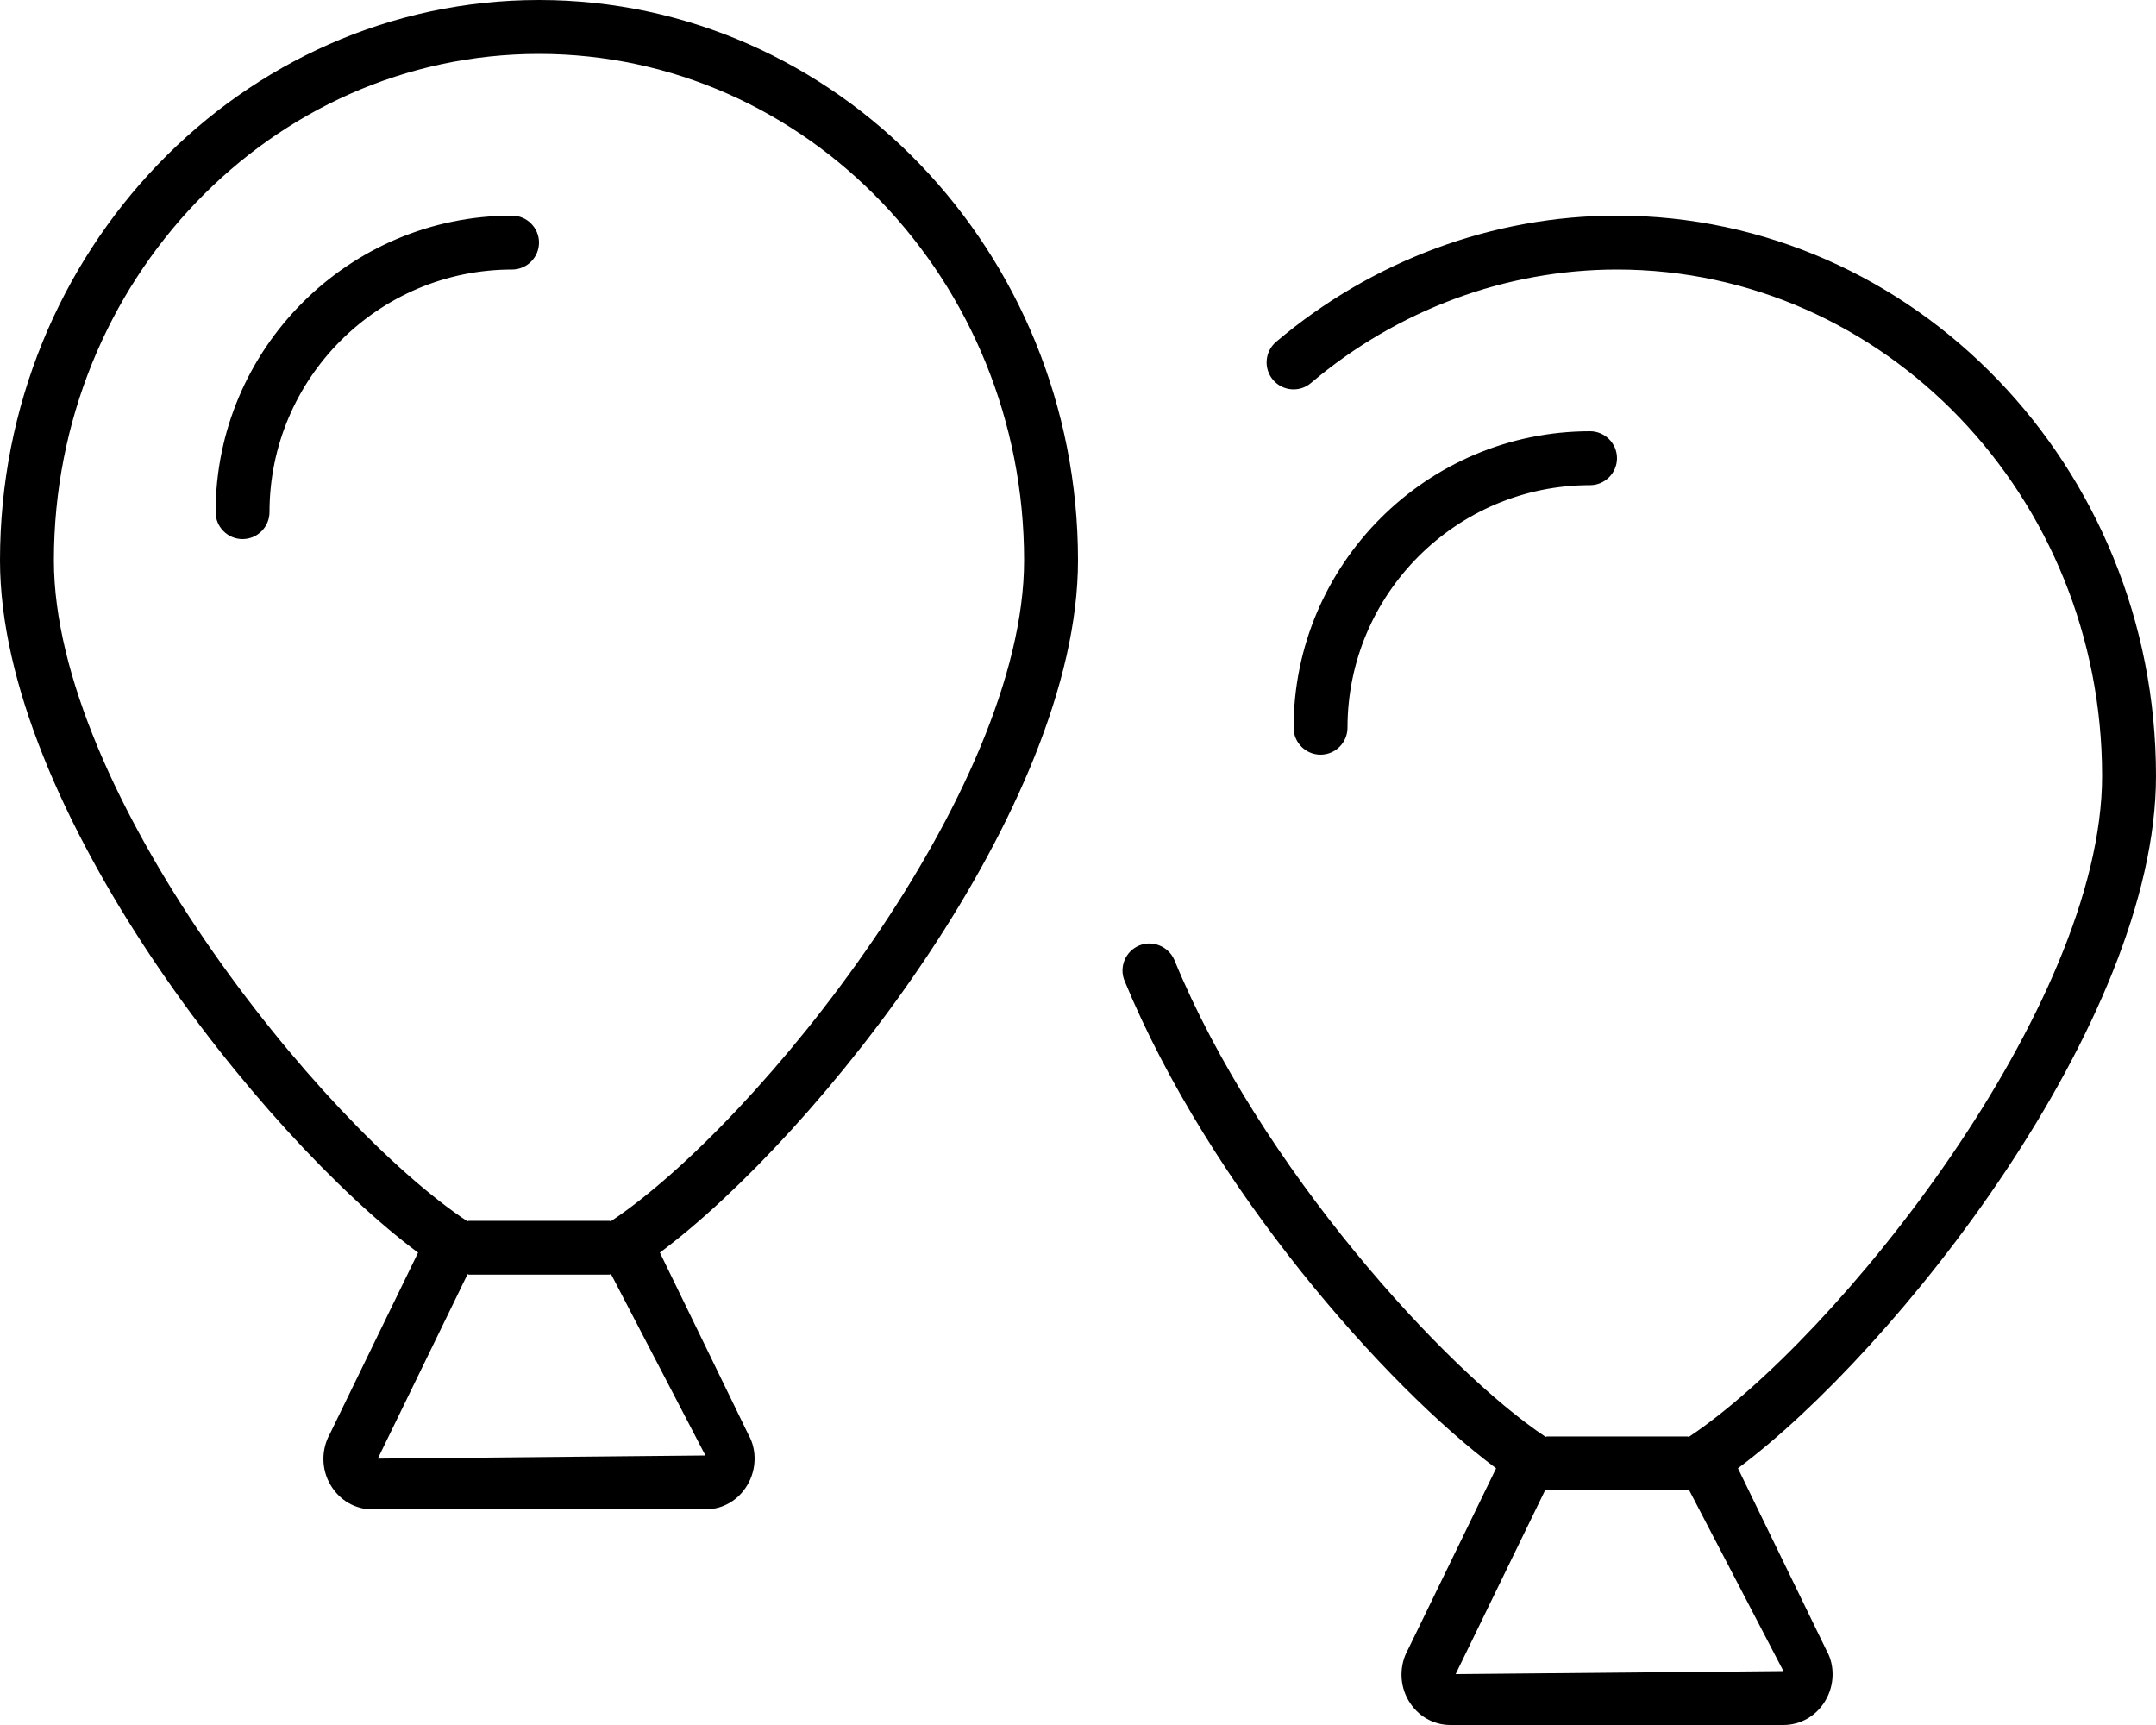 <svg xmlns="http://www.w3.org/2000/svg" viewBox="0 0 640 512"><!--! Font Awesome Pro 6.0.0-beta1 by @fontawesome - https://fontawesome.com License - https://fontawesome.com/license (Commercial License) --><path d="M152 64C103.5 64 64 103.5 64 152C64 156.4 67.59 160 72 160S80 156.4 80 152c0-39.69 32.31-72 72-72C156.4 80 160 76.41 160 72S156.4 64 152 64zM320 166.3C320 74.59 248.2 0 160 0S0 74.59 0 166.3c0 73.25 77.47 170.8 124.1 205.5L97.97 425.5c-2.656 4.719-2.625 10.56 .125 15.22C100.8 445.3 105.4 448 110.6 448h98.75c5.188 0 9.875-2.719 12.53-7.281c2.75-4.656 2.781-10.5 .344-14.78l-26.34-54.16C242.5 337.1 320 239.5 320 166.3zM209.4 432l-97.25 .938l26.65-54.76c.123 .006 .193 .133 .318 .133h41.81c.168 0 .268-.17 .434-.18L209.4 432zM181.3 362.5c-.135-.008-.215-.146-.352-.146H139.1c-.137 0-.217 .139-.352 .146C94.76 333.3 16 234.8 16 166.3C16 83.41 80.59 16 160 16s144 67.41 144 150.3C304 234.8 225.2 333.3 181.3 362.5zM400 216c0-39.69 32.31-72 72-72C476.4 144 480 140.4 480 136S476.4 128 472 128C423.5 128 384 167.5 384 216C384 220.4 387.6 224 392 224S400 220.4 400 216zM515.9 435.8C562.5 401.1 640 303.5 640 230.3C640 138.6 568.2 64 480 64c-36.78 0-72.69 13.31-101.2 37.47c-3.344 2.844-3.781 7.906-.906 11.28c2.844 3.375 7.969 3.781 11.28 .906C414.8 91.97 447 80 480 80c79.41 0 144 67.41 144 150.3c0 68.55-78.76 167-122.7 196.2c-.135-.008-.215-.146-.352-.146h-41.81c-.121 0-.19 .123-.309 .129c-29.71-19.71-84.91-80.08-110.2-141.5c-1.719-4.062-6.469-6.031-10.47-4.344c-4.062 1.688-6.031 6.375-4.344 10.47c25.28 61.28 77.41 120.2 110.3 144.7l-26.12 53.72c-2.656 4.719-2.625 10.56 .125 15.22C420.8 509.3 425.4 512 430.6 512h98.75c5.188 0 9.875-2.719 12.53-7.281c2.75-4.656 2.781-10.5 .344-14.78L515.9 435.8zM432.1 496.9l26.65-54.76c.123 .006 .193 .133 .318 .133h41.81c.168 0 .268-.17 .434-.18L529.4 496L432.1 496.9z"/></svg>